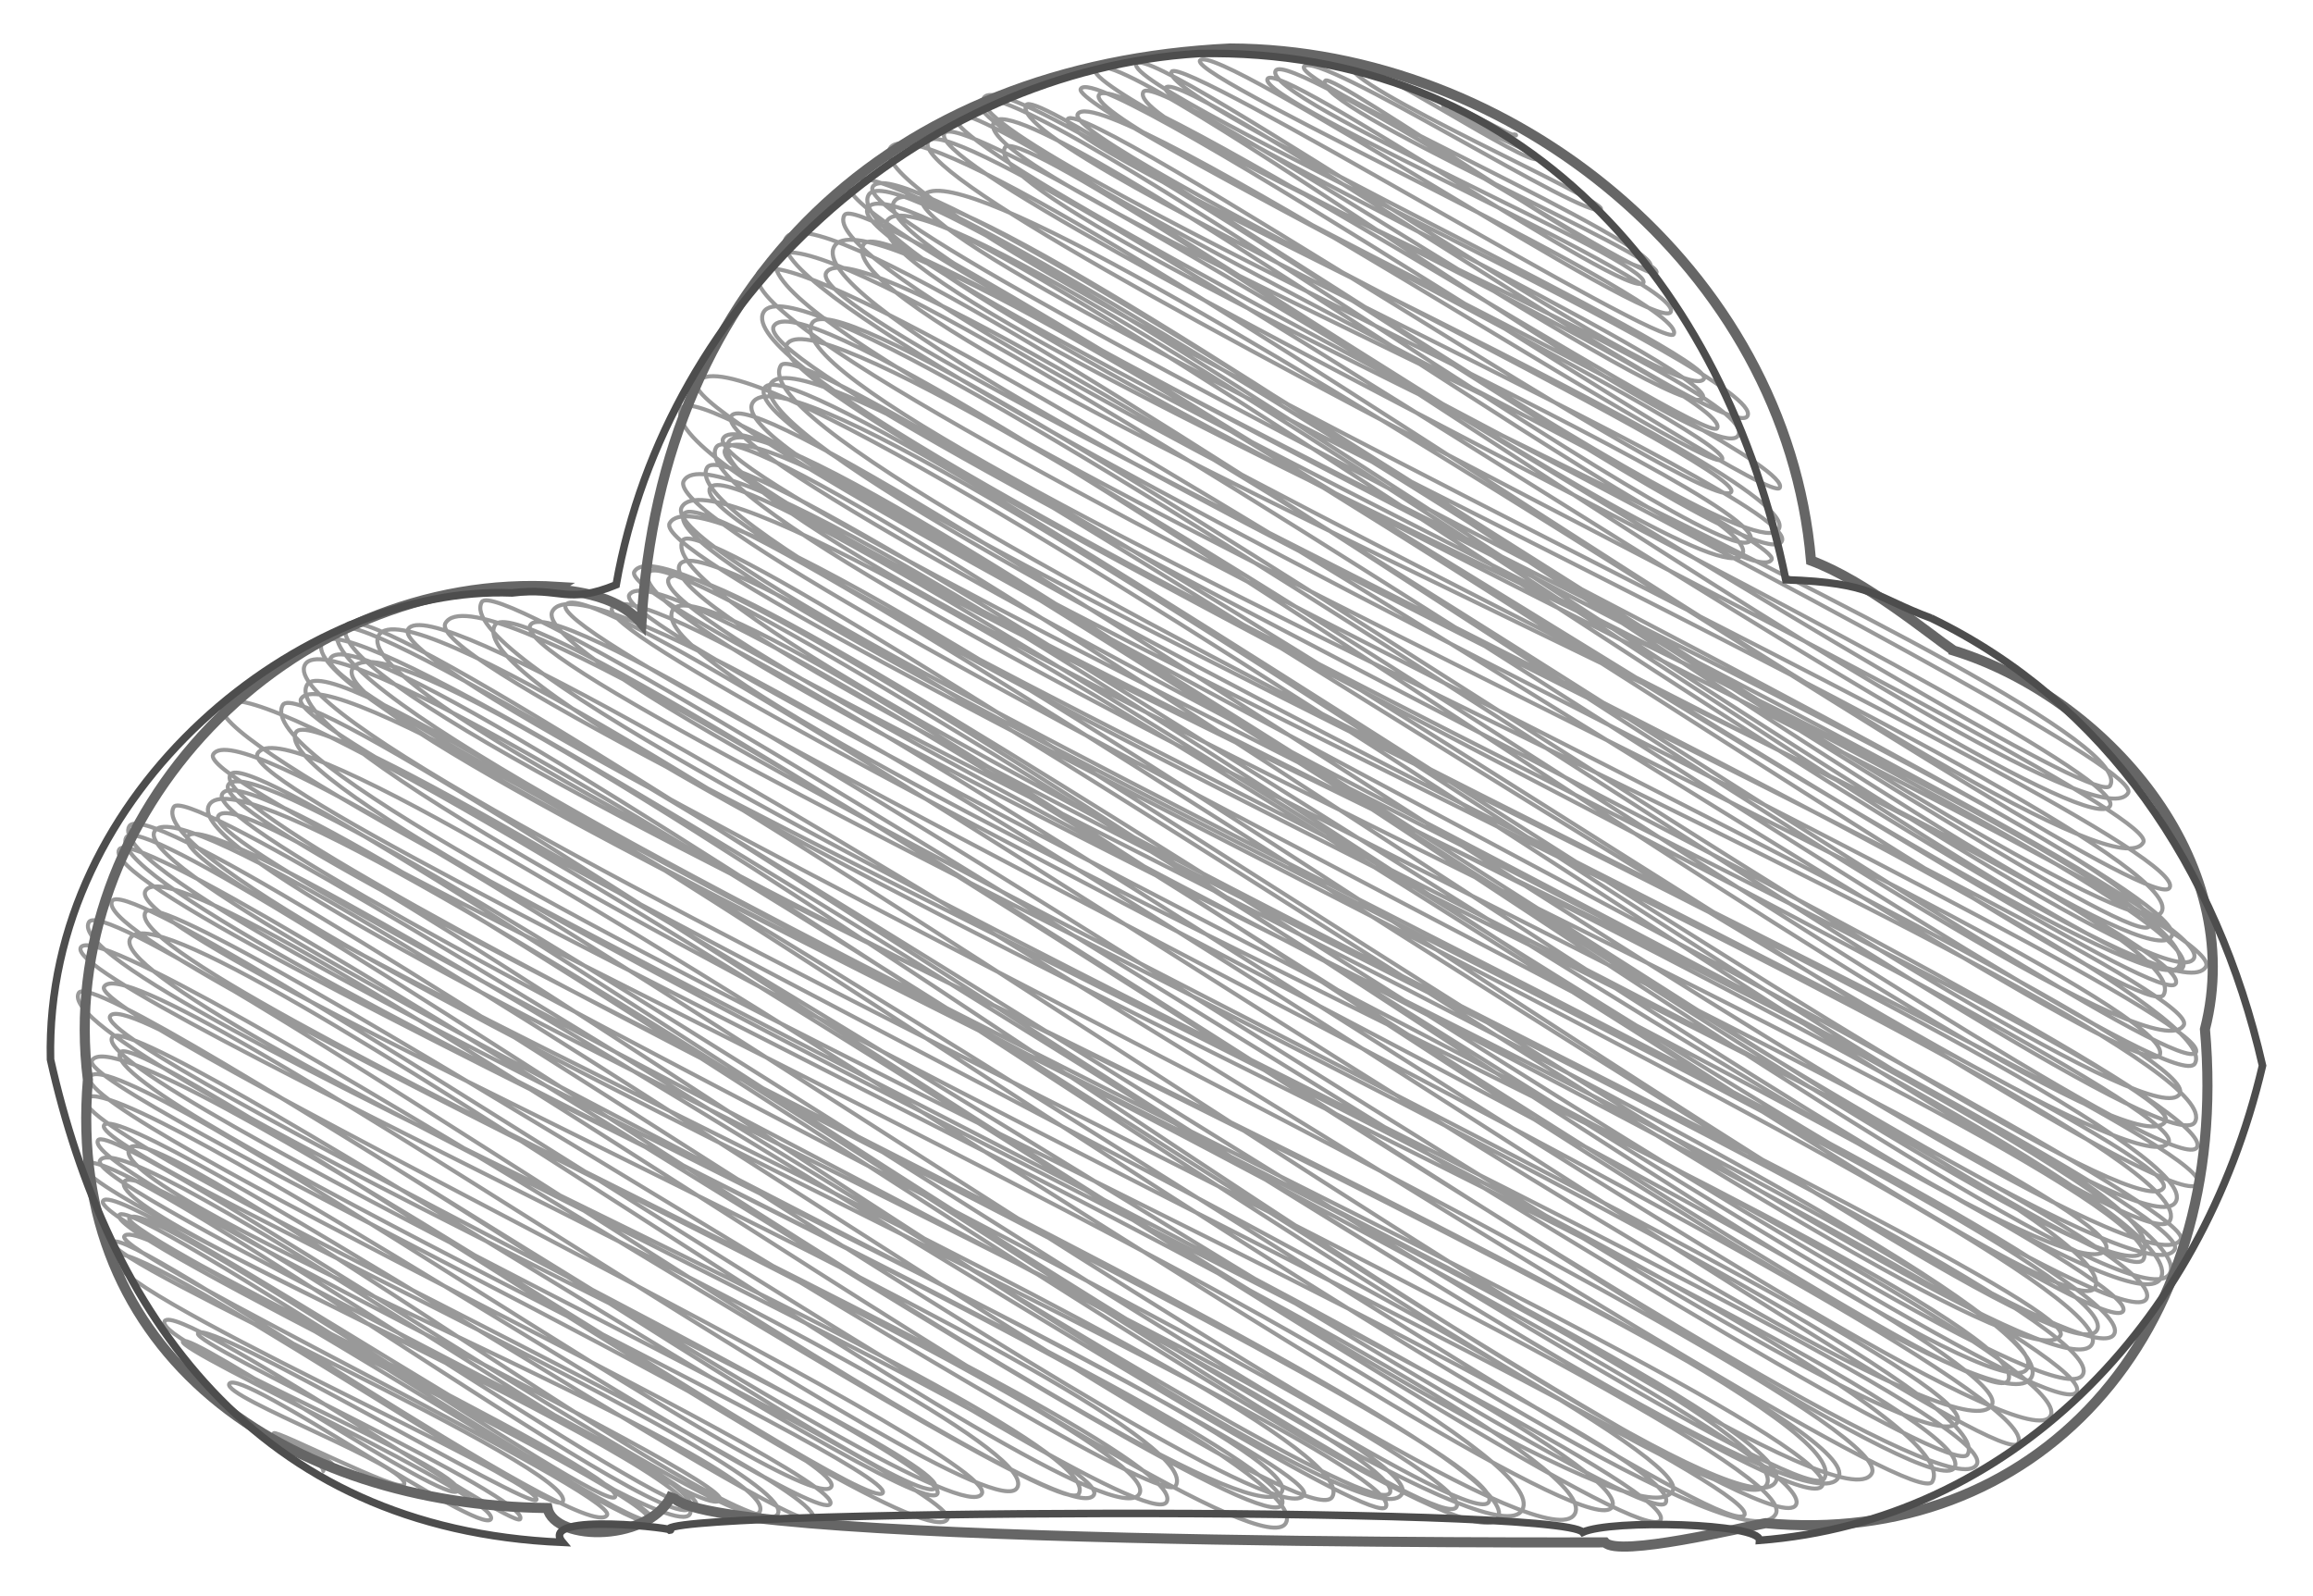 <svg xmlns="http://www.w3.org/2000/svg" width="229" height="158" fill="none"><g filter="url(#a)"><path stroke="#999" stroke-linecap="round" stroke-linejoin="round" stroke-width=".4" d="M149.902 9.3c-.1.2.2-.1.2.1-.2.3-6.3-3.3-6.5-2.9-.6 1 7.7 3.6 7.3 4.2-.2.3-7.8-4.7-8-4.4-.6 1.1 9.6 4.8 9.3 5.4-.6 1-17.7-10.4-18.4-9.2-1.1 1.8 25.2 13.3 24.7 14.2-.9 1.5-28.3-16-29.4-14.1-1 1.7 35.5 17.7 34.3 19.8-1.2 2.2-31.6-19.5-32.2-18.4-1.5 2.5 33.6 17.5 32.8 19-.8 1.4-36.5-22.2-37.7-20-1.6 2.7 37.5 19 36.4 21-1.2 2-36.1-22.1-37.2-20.2-1.3 2.2 41.5 20.4 39.9 23.1-1.4 2.3-45.3-27.1-46.6-24.9-1 1.8 48.7 24.1 46.9 27.1-.9 1.6-48.7-27.7-49.7-26-1.6 2.7 54 28.1 52.7 30.4-2 3.5-54.8-33.6-56.2-31.2-1.6 2.7 62.8 31.1 60.5 34.9-1.9 3.2-56.2-35-57.6-32.5-1.1 2 54.6 28.1 53.2 30.7-1.8 3.1-53.9-32.8-55.4-30.3-2.3 4 61.6 29.5 58.9 34-2.5 4.4-61.6-39.9-63.7-36.3-1.6 2.8 63.6 32.3 61.6 35.6-1 1.8-59.5-36.1-61.2-33-1.9 3.2 69.3 35.5 67.4 38.9-1.2 2.1-67.3-42.8-69.2-39.5-1.3 2.2 64.9 34.4 63.5 36.7-1.1 2-61.5-38.1-63.8-34.2-1.7 2.9 66.2 34.9 64.7 37.4-1.6 2.9-64.3-39.4-65.7-36.9-1.7 3 73.4 35.5 70.4 40.6s-73.1-44.5-74.5-42c-2.8 4.8 77.2 39.1 74.8 43.2-2.7 4.8-76.3-48.6-79-43.9s78.3 39.6 75.9 43.8c-2.4 4.1-73.7-47.9-76.3-43.4-2.3 3.9 79.9 42.8 78.4 45.3-2.7 4.6-74.2-48-77-43.3-3.1 5.3 77.1 37.6 74.1 42.8s-76-46.7-77.9-43.4c-2.6 4.5 118.5 62.9 116.1 67-4.5 7.8-108.9-67.8-111.2-63.9-4 6.9 113.9 55.5 109.4 63.2-2.1 3.7-113-68.8-115.4-64.6-2.9 5 118.2 61.8 115.4 66.6-3.3 5.7-114.1-70.9-117-65.8-3.5 6 122.7 65.2 120.3 69.4-4.9 8.5-119.6-76.5-124.1-68.7-4.4 7.6 129.8 67.9 126.7 73.2-2.5 4.3-118.7-76.8-123.5-68.4-3.5 6.1 127 63.3 122.7 70.8-3.7 6.4-123.8-78.4-127.6-71.8-2.9 5.1 131.9 68.4 128.6 74.2-4.1 7.2-121.8-80.8-126.5-72.7-4.3 7.4 128.3 64.8 124.3 71.7-2.4 4.1-125-80.3-128.8-73.7-3.6 6.2 136.7 70.8 133.2 76.9-4 6.9-127.1-82.7-131.2-75.6-5.1 8.8 135.5 71 132.4 76.4-5.1 8.8-128.2-82.6-132.5-75.1-3.6 6.2 134.5 67.8 130.2 75.2-3.6 6.2-123.5-82.2-128.3-73.9-5 8.6 133.4 64.3 127.9 73.8-3.7 6.5-129.7-78.6-132.1-74.4-4.8 8.2 134.9 70.7 131.8 76.1-2.4 4.1-126.6-78.9-129.9-73.2-5.4 9.4 134 65.1 128.7 74.3-2.7 4.7-126.4-83.2-131.6-74.1-5.6 9.7 136.5 72 133.6 77.1-5 8.6-133.4-86.6-138.4-77.9s142.4 75.8 139.6 80.6c-2.5 4.4-131-85.1-135.6-77.2-3.5 6 140.5 69.7 135.5 78.3-3.2 5.5-135.7-88-140.4-79.8-5.5 9.5 140.7 72.4 136.9 79-2.5 4.4-134.4-84.8-138.7-77.5-5 8.6 144.2 75.2 140.7 81.3-4.2 7.3-131.2-83.5-135.4-76.3-5.7 9.8 142 70.2 136.9 79.1-3.8 6.5-136.6-89-141.7-80.2-5.5 9.5 141.7 75.1 138.8 80.1-4.8 8.4-133.2-86.6-137.8-78.7-3.4 6 144.5 75.1 140.9 81.3-3.1 5.4-134.7-87.8-139.6-79.5-3.8 6.6 139.6 74 136.8 79-4.3 7.5-134.7-81.6-137.4-76.9-5.9 10.2 143.3 75.8 140.3 81-3.2 5.6-136.2-87.9-141.3-79.2-5.3 9.1 140.8 74.7 137.9 79.6-4 6.8-134.9-85.5-138.5-79.2-4.6 8 144.7 72 139.7 80.6-4.8 8.2-135.5-88.6-140.9-79.1-4.8 8.3 145.6 72 140.3 81-3.7 6.4-140.2-92.6-145.8-83-3.1 5.3 149.4 80.3 146.9 84.8-5 8.7-140.1-87.5-143.5-81.5-3.6 6.2 146 77.1 142.9 82.5-5 8.7-144.6-89-147.8-83.3-5.7 9.9 150.5 73.5 144.7 83.5-4.5 7.8-136.3-87.9-140.6-80.5-3.2 5.6 148.6 73.4 143.2 82.7-5.1 8.8-137.8-90.7-142.7-82.3-5.5 9.5 144.8 72.8 140.1 80.9-3.2 5.6-135.8-88.1-140.4-80.2-3.5 6 147.9 72 142.1 82.1-5 8.7-139.2-88.9-143-82.3-5.2 9.1 140.9 73.7 137.6 79.4-4.5 7.8-135.1-83.3-138.5-77.4-5.4 9.4 146.7 75 142.5 82.3-3.8 6.5-138.7-86.3-142.2-80.3-3.6 6.2 142.1 70.5 137.1 79.2-3.8 6.5-134.2-89.4-139.7-79.9-3.8 6.5 145.4 77.2 142.5 82.2s-137.1-89.3-142.7-79.6c-4.2 7.2 146.1 74.4 141.8 81.9-4.2 7.3-138.5-86.7-141.6-81.2-4.2 7.3 144.4 73.1 139.9 80.8-4.3 7.5-135.7-89.6-141.3-79.9-3.2 5.5 145.5 73.2 140.8 81.3s-136.7-84.4-139.5-79.6c-5.3 9.2 139 74.1 136.4 78.7-4.7 8.1-132.7-83.3-136.7-76.3-4.3 7.5 143.3 72.5 138.9 80.2-4.3 7.5-136.3-85.2-140-78.8-3.4 6 142.7 74.7 139.4 80.5-3.3 5.7-138.3-86.5-141.4-81.1-4.4 7.6 141.3 70.4 136.5 78.8-4.4 7.6-133-87.5-137.9-78.9-2.7 4.6 143.7 70.4 138.3 79.8-5.3 9.1-130.1-83.7-134.5-76-5.1 8.9 136.7 68.6 132.2 76.3-3.1 5.4-132.3-85.1-136.5-77.8-2.7 4.7 145.1 73.7 140.7 81.3s-138.1-87.3-142.4-80c-2.7 4.6 140.4 72.3 136.6 78.9-5.1 8.8-137.9-84.8-141.2-79.2-2.7 4.6 147.9 75.8 143.8 83-2.6 4.4-139.5-92.2-145.1-82.4-4.3 7.4 142.7 74.1 139.1 80.3-4.3 7.5-137.5-85.5-141.3-78.9-3.4 5.8 147.4 73.2 142.3 82.1-2.7 4.7-144.4-89-147.1-84.4-5.7 9.9 151.9 78.7 148 85.4-4.5 7.9-143-89.6-146.7-83.1-5.8 10 148.9 75.9 144.5 83.4-3.8 6.6-143.6-93.7-149.4-83.6-3.6 6.3 153.2 74.5 147.2 85-2.8 4.8-146.5-91.9-150.9-84.4-3.4 5.9 149 76.5 144.9 83.6-5.3 9.1-142.5-92.2-147.8-83-5.4 9.4 149.2 75.4 144.5 83.4-5.2 9-144.4-90.1-147.7-84.4-5.5 9.5 152 74.7 146.3 84.5-3 5.2-144-89.5-147.1-84.1-5.9 10.2 150.6 78.3 146.9 84.8-3.5 6.1-144.5-90.5-148.5-83.5-5 8.7 148.5 75 143.9 83.1-5.3 9.2-135.3-90.2-140.9-80.5-4.3 7.5 145 72.2 140 80.8-4.8 8.3-137.9-89.3-142.2-81.8-2.9 5 149 77 145.1 83.8-3.7 6.4-142.7-91.8-147.6-83.2-5.1 8.8 149.9 76.7 145.6 84.1-5.8 10-141.1-89.5-145.4-82.1-5.6 9.6 144.9 77.8 142.3 82.2-2.5 4.4-138.3-88.8-142.9-80.8-2.7 4.6 139.4 72.1 135.8 78.4-5.4 9.4-134.7-83-137.6-77.8-5.7 9.9 140.6 72.6 136.9 79-2.5 4.3-132.4-81.8-135.6-76.3-4.8 8.2 138.2 72.8 135.1 78-2.9 5-138-88.1-142.4-80.7-3.7 6.5 141.6 72.4 137.6 79.4-3.7 6.3-129.3-82.9-134.1-74.6-2.9 5 135.4 66.8 130.4 75.3-5 8.6-130.4-82.9-134.8-75.2-2.6 4.5 135 65.5 129.6 74.8-4.9 8.6-125.1-77.8-127.9-72.8-3.6 6.2 128 66.2 124.6 72-2.9 5.1-121.1-77.3-124.8-71-3.1 5.4 130.3 64.7 125.7 72.6-4.3 7.5-122.5-78.3-126.3-71.7-3 5.2 125.2 65.5 122.2 70.6-2.8 4.8-118.6-78-123.5-69.5-4.6 8 121.8 61.9 118.1 68.2-4.4 7.6-113.9-72.9-117.2-67.1-2.5 4.4 118.9 61.9 116 67-2.7 4.7-118.2-71.9-120.4-67.9-5 8.6 123.1 64 120 69.3-2.1 3.6-115.7-71.5-118.6-66.4-3.4 5.8 117.9 57.4 113.3 65.4-3.4 5.8-112.6-72.9-116.6-65.9-3.7 6.4 116.1 61.7 113.8 65.7-3.6 6.3-113.2-71.4-116.3-66.2-4.3 7.5 117.6 59.9 114.1 65.9-4.3 7.4-111.7-69.5-114.4-64.8-4 7 117.9 60.1 114.4 66.1-2.9 5-112.6-69.1-115.1-64.9-3.3 5.7 120 58.8 115.5 66.7-4 6.9-108.9-69.5-112.9-62.6-3.1 5.3 106.4 51.3 102 58.9-2.1 3.6-99.8-60.6-102-56.8-3.5 6 104.5 52.4 101.1 58.4-2.8 4.8-102.1-63.5-104.4-59.5-3.1 5.4 105.3 52.6 101.7 58.7-3.7 6.5-95.9-61.9-99.9-55-3.5 6.1 97.9 50.7 95.4 55.1-3.2 5.5-97.1-60.9-99.5-56.7-3.8 6.6 101.9 49.8 98 56.6-2.2 3.8-96.2-58.4-98.8-54.1-2.3 4.1 96.5 47.1 92.7 53.5-3.1 5.4-87.4-54.9-90.4-49.6-1.8 3.1 89.2 46.3 86.9 50.2-2.9 5-87.4-53-89.4-49.6-3.4 5.9 86.8 45.4 84.8 49-2 3.4-79.3-50.8-81.7-46.7-1.9 3.3 84 43.8 81.9 47.3-1.9 3.3-79.7-48.7-81.7-45.2-2.6 4.4 84.6 44.4 82.7 47.7-2.8 4.8-80.2-49.2-81.9-46.2-2.6 4.6 77 41 75.5 43.6-1.6 2.7-75.2-48.2-78.3-42.8-1.7 2.9 75.2 38.8 73.2 42.2-2.3 3.9-70.9-44.8-73.4-40.6-2.2 3.8 75.1 39.3 73.3 42.3-1.6 2.8-71.3-44.3-73.7-40.1-2.1 3.7 74.1 37.9 72 41.6-1.3 2.3-68.4-42.1-70.2-39-1.6 2.7 69.3 34 66.7 38.5-2.5 4.3-62-40-64.2-36.2-2.8 4.8 65.2 31.2 62.4 36-1.9 3.3-64.1-39.3-65.5-36.8-1.9 3.3 62.8 33.4 61.6 35.6-1.8 3.1-59-37.8-61.4-33.6-1.5 2.6 60.5 31.5 59 34.1s-54.8-35.2-56.6-32c-2.1 3.7 58.4 28.2 56 32.3-2 3.5-57.9-37.5-60-34-1.7 3 62.4 30.4 60 34.6-2.2 3.8-56.6-33.7-58.1-31-1.3 2.3 52.1 26.9 50.7 29.3-1 1.8-46.6-30.2-48.1-27.6-1 1.7 53 27.8 51.8 29.9-1.3 2.2-51.6-32.3-52.8-30.2-1.3 2.3 53.9 27.9 52.5 30.3-1.1 2-50.4-31-52-28.2-1 1.8 49 25.6 47.8 27.6-1.9 3.3-47.8-29-48.9-27-1.1 1.9 46.4 22.6 44.5 25.7-1.1 1.9-43-27-44.5-24.4-1.8 3.1 42.9 22.4 41.9 24.2-.6 1-32.6-18.1-33.5-16.5-.7 1.1 33.1 16.4 31.9 18.4-.7 1.1-34-21.7-35.2-19.6s30.1 14.8 29 16.8c-.9 1.6-26.6-15.9-27.2-14.8-.6 1 31.6 15.6 30.5 17.6-1 1.7-24.9-15.1-25.9-13.4-.8 1.3 18.2 8.3 17.3 10-.5.8-12.7-5.5-12.9-5.1-.3.5 6.4 2.5 5.9 3.4-.1.2-3.3-1.9-3.4-1.6-.3.5 2.3.3 1.9 1.1 0 0 .6.7.5.8m0 0c-.1.2.1-.1 0 0"/><path stroke="#666" d="M193.402 60.4c-2.5-1.7-8.7-6.9-14.1-8.9-2.5-29.1-29.8-50.6-57.5-50.7-33.6 1.6-56.3 22.7-58.3 56.9-3.2-3.7-9.2-3-8.2-3.6-26.6-1.7-49.9 22.5-46.6 48.8-2.3 27.5 19.9 42.1 45.5 42.4.7 3.4 10.4 3.4 12.4-1.5-1.7 5.3 90.7 4.9 92.3 4.9 1.3 1.5 13.7-1.5 15.9-1.9 26.5 2.5 46.2-18.3 43.5-48.9 4.3-16.8-10-32.9-24.9-37.5Z"/><path stroke="#4D4D4D" stroke-width=".75" d="M191.202 57.2c-5.7-2.1-5.6-3.5-14.4-3.8-6-29.4-26.1-52.7-58.1-52.1-27.6 1.7-52.7 24.1-57.7 52.6-4.9 2-5.4.2-10.3.8-20.5-.8-46.3 19.4-45.7 46.2 5.6 25 20.2 46.5 50.7 47.8-2.6-3.1 12-1.3 10.6-1.2-3.2-2 88.2-2.5 90.4.2 2.8-1.3 17.6-.9 17.5.8 24.6-1.9 43.7-21 49.8-47-4.5-19.7-15.6-36-32.8-44.3Z"/></g><defs><filter id="a" width="227.77" height="157.317" x=".617" y=".3" color-interpolation-filters="sRGB" filterUnits="userSpaceOnUse"><feFlood flood-opacity="0" result="BackgroundImageFix"/><feColorMatrix in="SourceAlpha" result="hardAlpha" values="0 0 0 0 0 0 0 0 0 0 0 0 0 0 0 0 0 0 127 0"/><feOffset dy="4"/><feGaussianBlur stdDeviation="2"/><feComposite in2="hardAlpha" operator="out"/><feColorMatrix values="0 0 0 0 0 0 0 0 0 0 0 0 0 0 0 0 0 0 0.25 0"/><feBlend in2="BackgroundImageFix" result="effect1_dropShadow_3_128"/><feBlend in="SourceGraphic" in2="effect1_dropShadow_3_128" result="shape"/></filter></defs></svg>